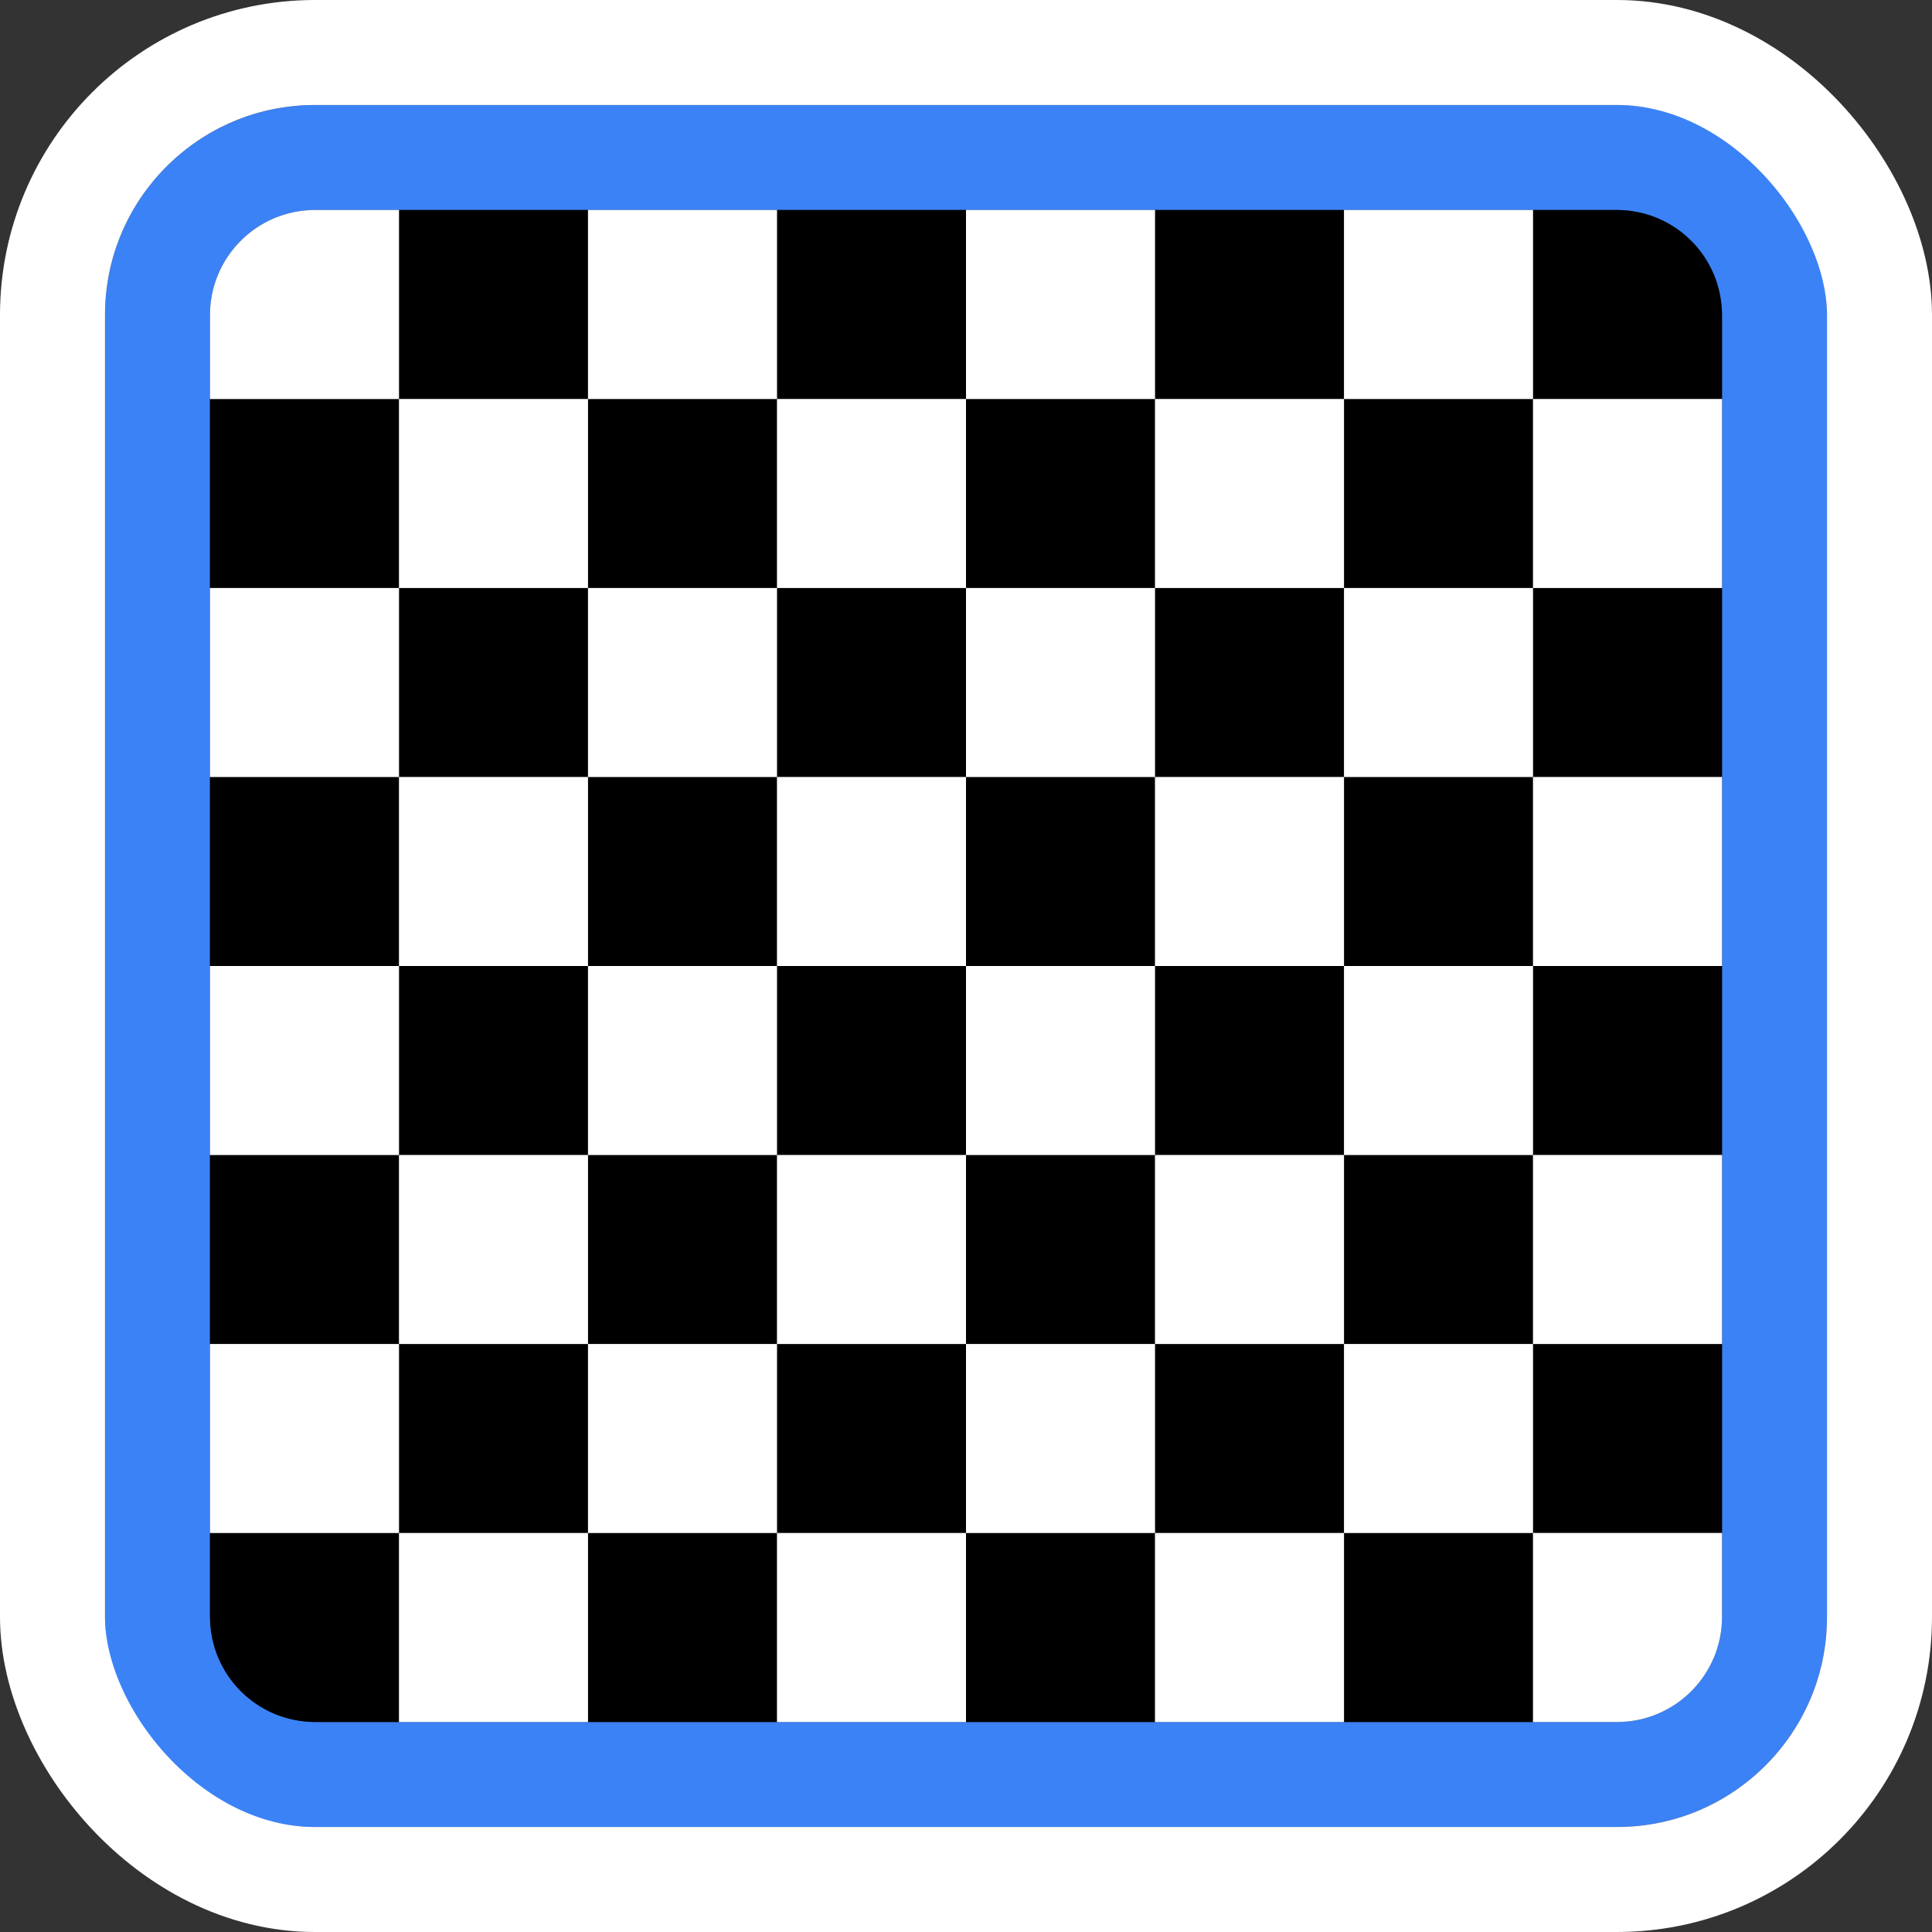 <svg width="92" height="92" viewBox="0 0 92 92" fill="none" xmlns="http://www.w3.org/2000/svg">
<rect x="0" y="0" width="92" height="92" fill="#333333" stroke="none"/>
<g clip-path="url(#clip0_8_340)">
<rect x="7.5" y="7.5" width="77" height="77" rx="7.5" stroke="#3B82F7" stroke-width="5"/>
<path d="M82 15C82 12.239 79.761 10 77 10H73V19H82V15Z" fill="black"/>
<rect width="9" height="9" transform="matrix(-1 0 0 1 82 28)" fill="black"/>
<rect width="9" height="9" transform="matrix(-1 0 0 1 82 46)" fill="black"/>
<rect width="9" height="9" transform="matrix(-1 0 0 1 82 64)" fill="black"/>
<rect width="9" height="9" transform="matrix(-1 0 0 1 46 10)" fill="black"/>
<rect width="9" height="9" transform="matrix(-1 0 0 1 46 28)" fill="black"/>
<rect width="9" height="9" transform="matrix(-1 0 0 1 46 46)" fill="black"/>
<rect width="9" height="9" transform="matrix(-1 0 0 1 46 64)" fill="black"/>
<rect width="9" height="9" transform="matrix(-1 0 0 1 64 10)" fill="black"/>
<rect width="9" height="9" transform="matrix(-1 0 0 1 64 28)" fill="black"/>
<rect width="9" height="9" transform="matrix(-1 0 0 1 64 46)" fill="black"/>
<rect width="9" height="9" transform="matrix(-1 0 0 1 64 64)" fill="black"/>
<rect width="9" height="9" transform="matrix(-1 0 0 1 28 10)" fill="black"/>
<rect width="9" height="9" transform="matrix(-1 0 0 1 28 28)" fill="black"/>
<rect width="9" height="9" transform="matrix(-1 0 0 1 28 46)" fill="black"/>
<rect width="9" height="9" transform="matrix(-1 0 0 1 28 64)" fill="black"/>
<rect width="9" height="9" transform="matrix(-1 0 0 1 73 19)" fill="black"/>
<rect width="9" height="9" transform="matrix(-1 0 0 1 73 37)" fill="black"/>
<rect width="9" height="9" transform="matrix(-1 0 0 1 73 55)" fill="black"/>
<rect width="9" height="9" transform="matrix(-1 0 0 1 73 73)" fill="black"/>
<rect width="9" height="9" transform="matrix(-1 0 0 1 37 19)" fill="black"/>
<rect width="9" height="9" transform="matrix(-1 0 0 1 37 37)" fill="black"/>
<rect width="9" height="9" transform="matrix(-1 0 0 1 37 55)" fill="black"/>
<rect width="9" height="9" transform="matrix(-1 0 0 1 37 73)" fill="black"/>
<rect width="9" height="9" transform="matrix(-1 0 0 1 55 19)" fill="black"/>
<rect width="9" height="9" transform="matrix(-1 0 0 1 55 37)" fill="black"/>
<rect width="9" height="9" transform="matrix(-1 0 0 1 55 55)" fill="black"/>
<rect width="9" height="9" transform="matrix(-1 0 0 1 55 73)" fill="black"/>
<rect width="9" height="9" transform="matrix(-1 0 0 1 19 19)" fill="black"/>
<rect width="9" height="9" transform="matrix(-1 0 0 1 19 37)" fill="black"/>
<rect width="9" height="9" transform="matrix(-1 0 0 1 19 55)" fill="black"/>
<path d="M19 73H10V77C10 79.761 12.239 82 15 82H19V73Z" fill="black"/>
<path d="M82 77C82 79.761 79.761 82 77 82H73V73H82V77Z" fill="white"/>
<rect x="82" y="64" width="9" height="9" transform="rotate(-180 82 64)" fill="white"/>
<rect x="82" y="46" width="9" height="9" transform="rotate(-180 82 46)" fill="white"/>
<rect x="82" y="28" width="9" height="9" transform="rotate(-180 82 28)" fill="white"/>
<rect x="46" y="82" width="9" height="9" transform="rotate(-180 46 82)" fill="white"/>
<rect x="46" y="64" width="9" height="9" transform="rotate(-180 46 64)" fill="white"/>
<rect x="46" y="46" width="9" height="9" transform="rotate(-180 46 46)" fill="white"/>
<rect x="46" y="28" width="9" height="9" transform="rotate(-180 46 28)" fill="white"/>
<rect x="64" y="82" width="9" height="9" transform="rotate(-180 64 82)" fill="white"/>
<rect x="64" y="64" width="9" height="9" transform="rotate(-180 64 64)" fill="white"/>
<rect x="64" y="46" width="9" height="9" transform="rotate(-180 64 46)" fill="white"/>
<rect x="64" y="28" width="9" height="9" transform="rotate(-180 64 28)" fill="white"/>
<rect x="28" y="82" width="9" height="9" transform="rotate(-180 28 82)" fill="white"/>
<rect x="28" y="64" width="9" height="9" transform="rotate(-180 28 64)" fill="white"/>
<rect x="28" y="46" width="9" height="9" transform="rotate(-180 28 46)" fill="white"/>
<rect x="28" y="28" width="9" height="9" transform="rotate(-180 28 28)" fill="white"/>
<rect x="73" y="73" width="9" height="9" transform="rotate(-180 73 73)" fill="white"/>
<rect x="73" y="55" width="9" height="9" transform="rotate(-180 73 55)" fill="white"/>
<rect x="73" y="37" width="9" height="9" transform="rotate(-180 73 37)" fill="white"/>
<rect x="73" y="19" width="9" height="9" transform="rotate(-180 73 19)" fill="white"/>
<rect x="37" y="73" width="9" height="9" transform="rotate(-180 37 73)" fill="white"/>
<rect x="37" y="55" width="9" height="9" transform="rotate(-180 37 55)" fill="white"/>
<rect x="37" y="37" width="9" height="9" transform="rotate(-180 37 37)" fill="white"/>
<rect x="37" y="19" width="9" height="9" transform="rotate(-180 37 19)" fill="white"/>
<rect x="55" y="73" width="9" height="9" transform="rotate(-180 55 73)" fill="white"/>
<rect x="55" y="55" width="9" height="9" transform="rotate(-180 55 55)" fill="white"/>
<rect x="55" y="37" width="9" height="9" transform="rotate(-180 55 37)" fill="white"/>
<rect x="55" y="19" width="9" height="9" transform="rotate(-180 55 19)" fill="white"/>
<rect x="19" y="73" width="9" height="9" transform="rotate(-180 19 73)" fill="white"/>
<rect x="19" y="55" width="9" height="9" transform="rotate(-180 19 55)" fill="white"/>
<rect x="19" y="37" width="9" height="9" transform="rotate(-180 19 37)" fill="white"/>
<path d="M19 19H10V15C10 12.239 12.239 10 15 10H19V19Z" fill="white"/>
<rect x="2.5" y="2.5" width="87" height="87" rx="12.5" stroke="white" stroke-width="5"/>
</g>
<defs>
<clipPath id="clip0_8_340">
<rect width="92" height="92" fill="white"/>
</clipPath>
</defs>
</svg>
